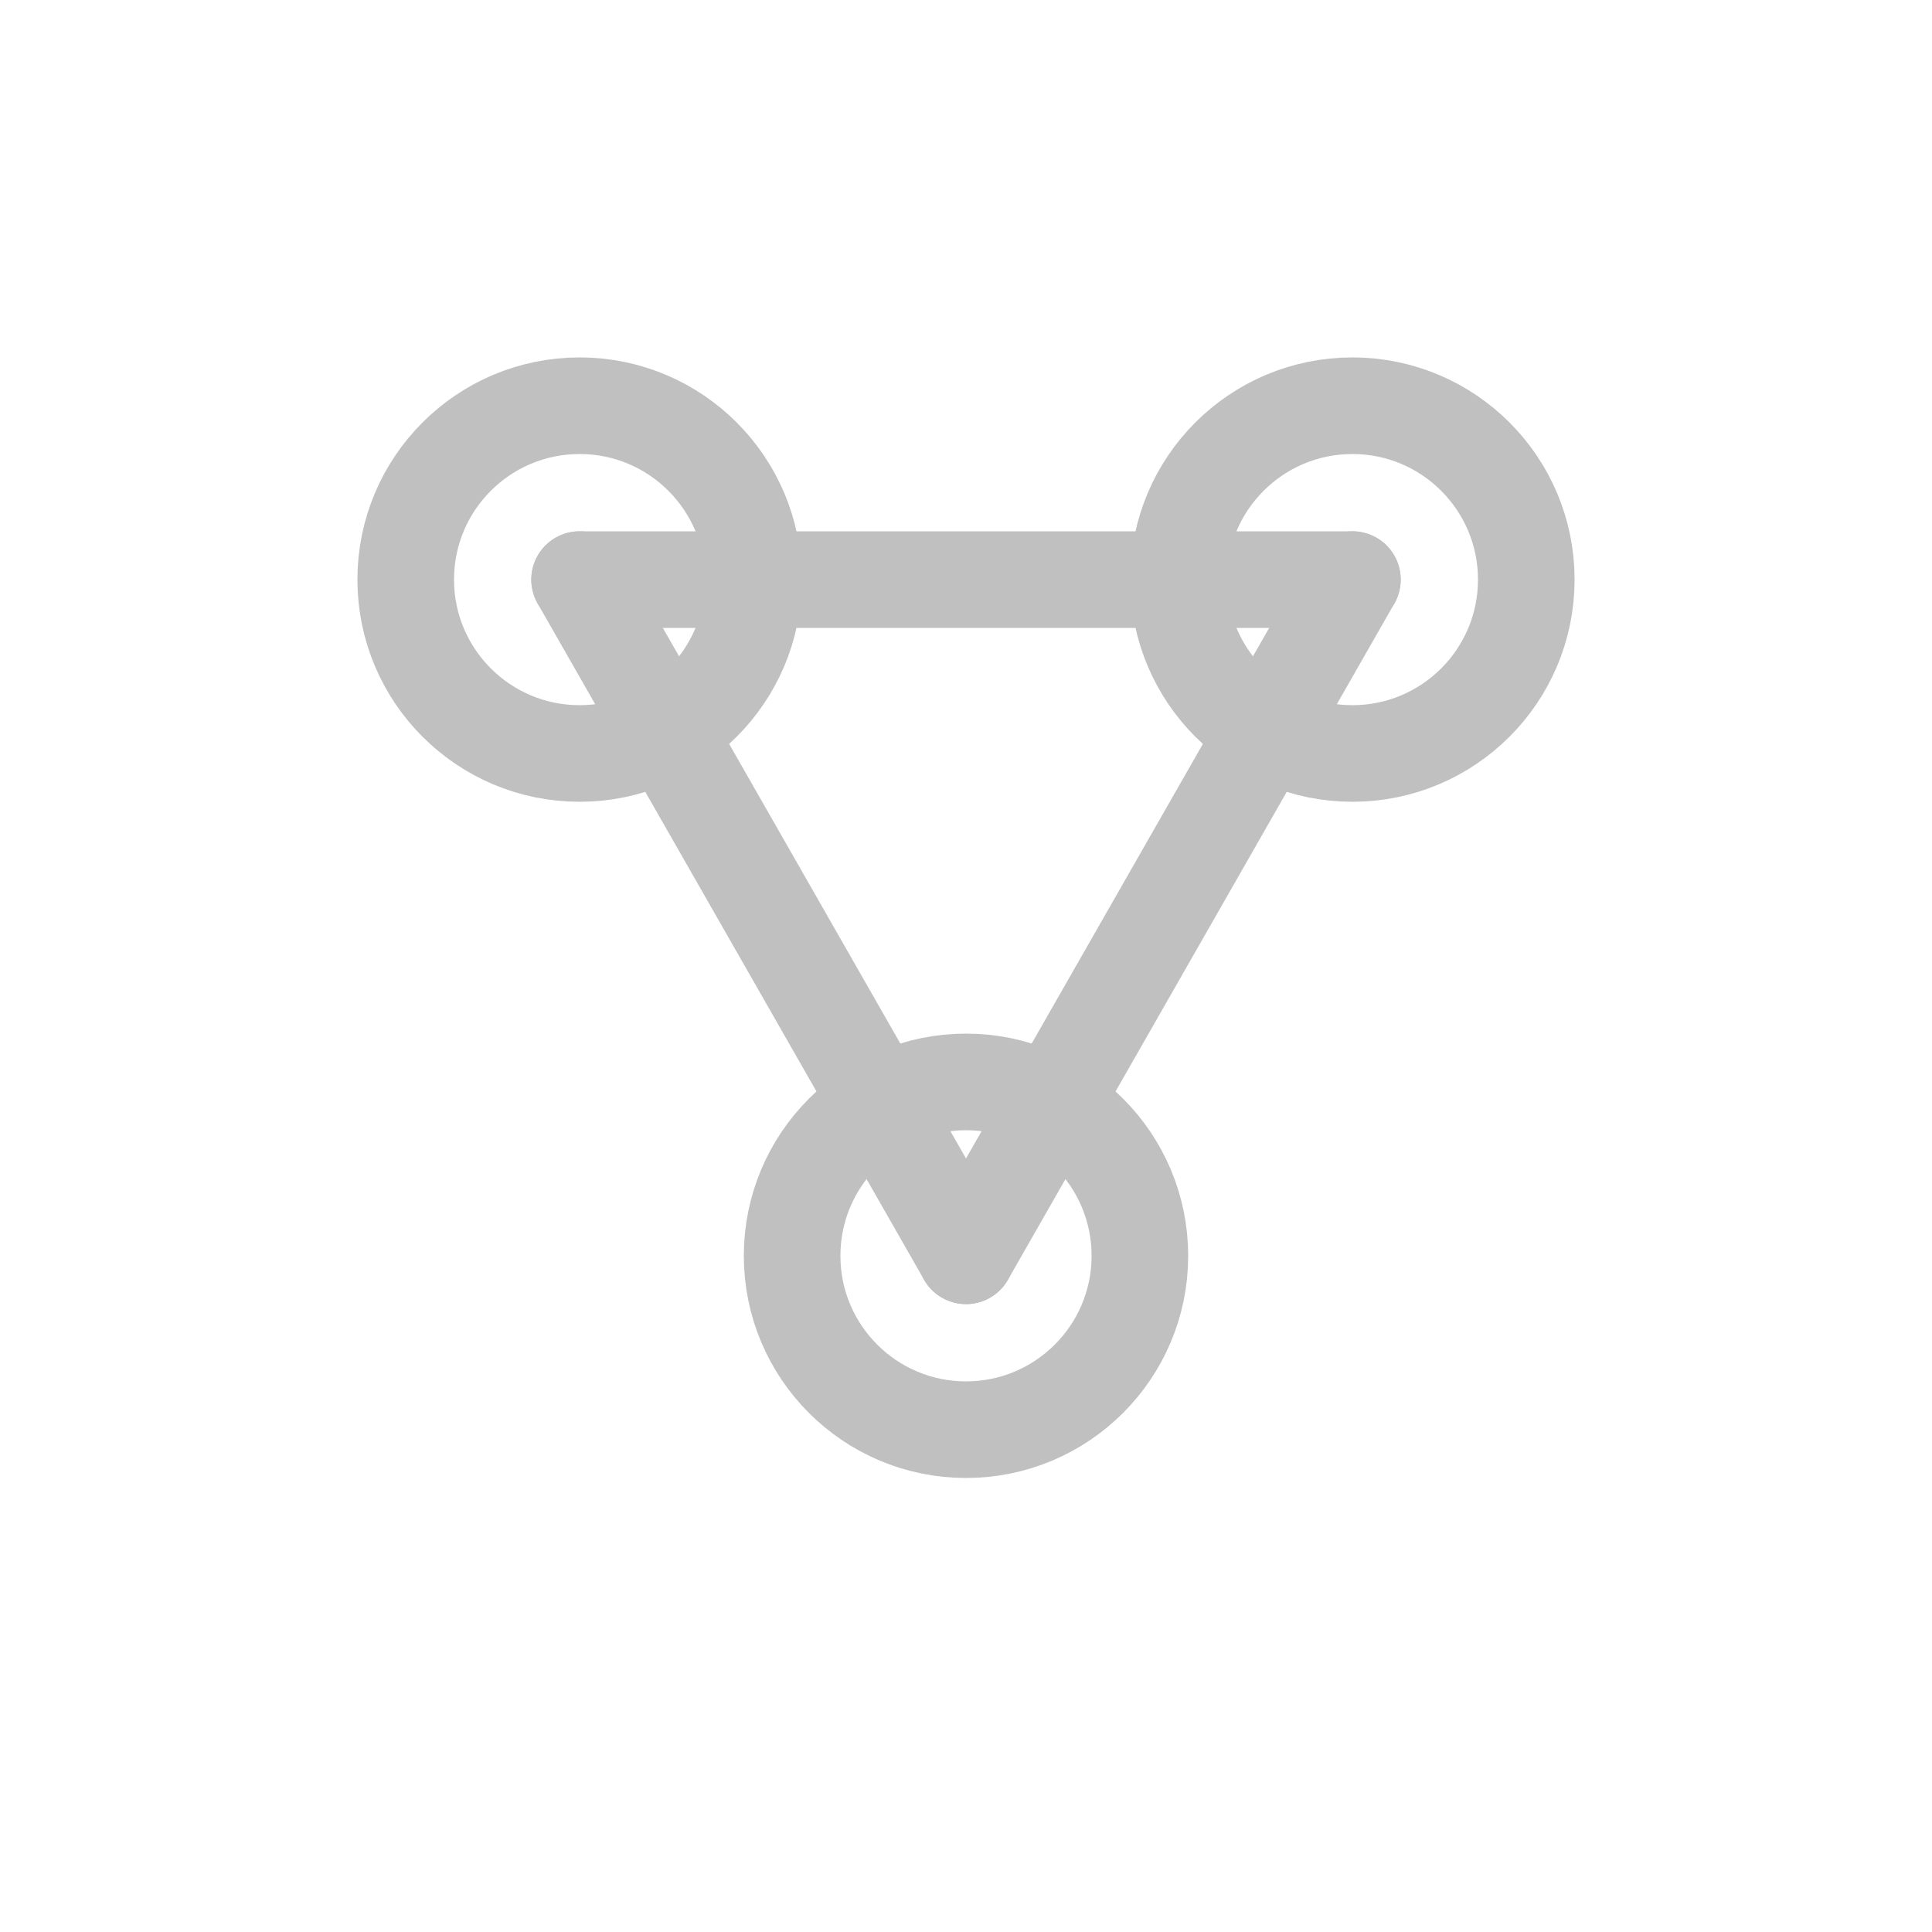<svg xmlns="http://www.w3.org/2000/svg" viewBox="0 0 200 200" fill="none" stroke="#C0C0C0" stroke-width="10" stroke-linecap="round" stroke-linejoin="round">
  <circle cx="60" cy="60" r="18"/>
  <circle cx="140" cy="60" r="18"/>
  <circle cx="100" cy="130" r="18"/>
  <line x1="60" y1="60" x2="140" y2="60"/>
  <line x1="60" y1="60" x2="100" y2="130"/>
  <line x1="140" y1="60" x2="100" y2="130"/>
</svg>